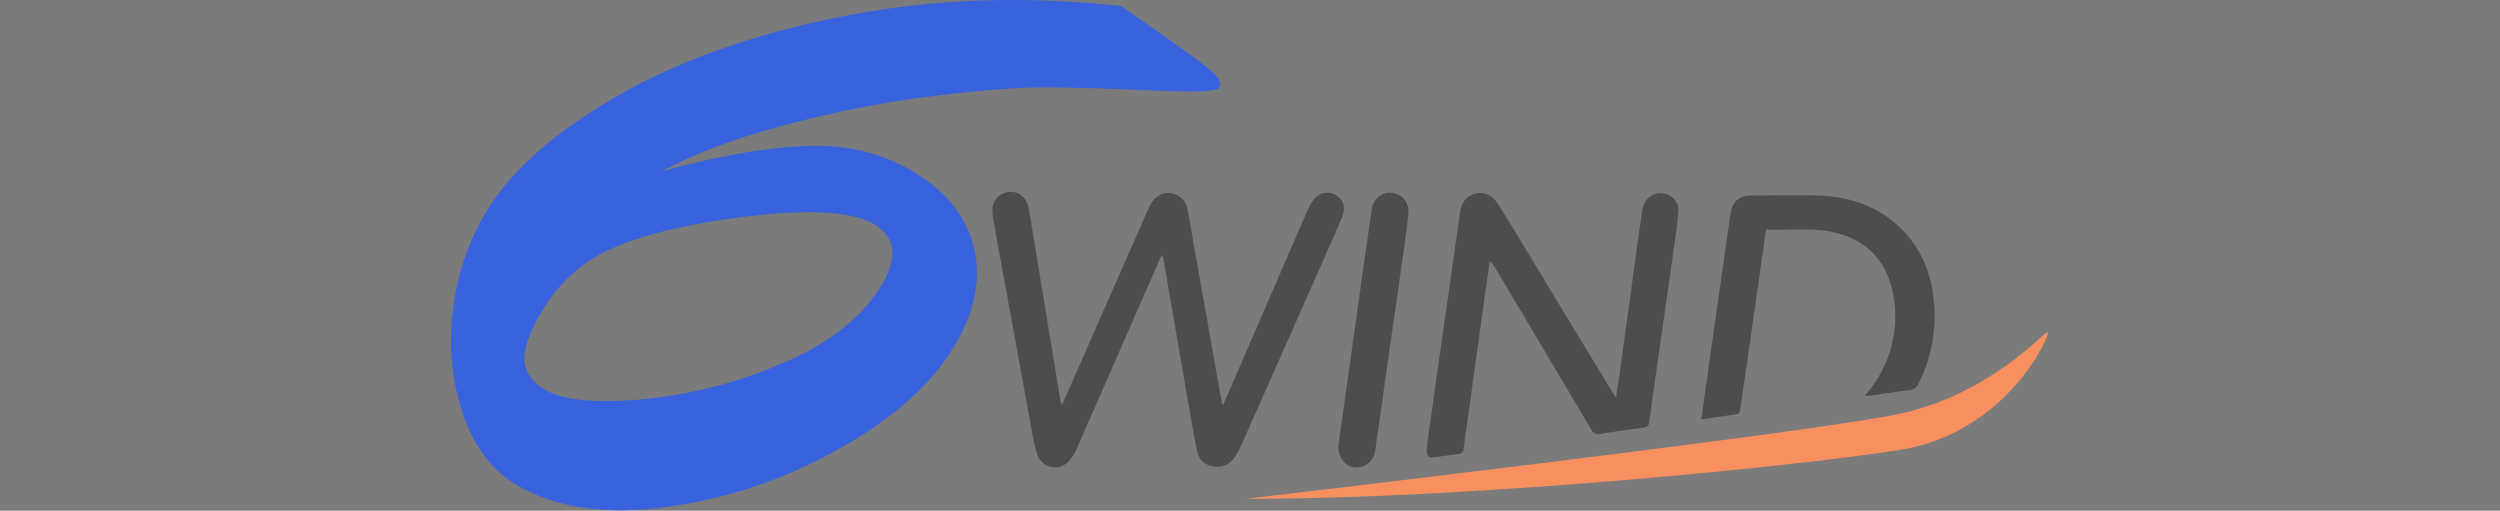 <?xml version="1.0" encoding="UTF-8" standalone="no"?>
<svg:svg
   xmlns:dc="http://purl.org/dc/elements/1.1/"
   xmlns:cc="http://creativecommons.org/ns#"
   xmlns:rdf="http://www.w3.org/1999/02/22-rdf-syntax-ns#"
   xmlns:svg="http://www.w3.org/2000/svg"
   xmlns:sodipodi="http://sodipodi.sourceforge.net/DTD/sodipodi-0.dtd"
   xmlns:inkscape="http://www.inkscape.org/namespaces/inkscape"
   id="Calque_1"
   data-name="Calque 1"
   viewBox="0 0 283.592 57.925"
   version="1.1"
   sodipodi:docname="6wind-logo-semiwhite.svg"
   inkscape:version="1.0.2 (e86c870879, 2021-01-15)"
   width="283.592"
   height="57.925"
   inkscape:export-filename="/tmp/6wind-logo-semiwhite.png"
   inkscape:export-xdpi="66.487953"
   inkscape:export-ydpi="66.487953">
  <svg:defs
     id="defs891" />
  <sodipodi:namedview
     pagecolor="#ffffff"
     bordercolor="#666666"
     borderopacity="1"
     objecttolerance="10"
     gridtolerance="10"
     guidetolerance="10"
     inkscape:pageopacity="0"
     inkscape:pageshadow="2"
     inkscape:window-width="2560"
     inkscape:window-height="1376"
     id="namedview889"
     showgrid="false"
     inkscape:zoom="2.8284272"
     inkscape:cx="242.26727"
     inkscape:cy="57.572979"
     inkscape:window-x="0"
     inkscape:window-y="0"
     inkscape:window-maximized="1"
     inkscape:current-layer="Calque_1"
     fit-margin-top="0"
     fit-margin-left="0"
     fit-margin-right="0"
     fit-margin-bottom="0"
     inkscape:document-rotation="0"
     showguides="false" />
  <svg:title
     id="title874">6wind-logo</svg:title>
  <script>try {
                        Object.defineProperty(screen, &quot;availTop&quot;, { value: 0 });
                    } catch (e) {}
                    try {
                        Object.defineProperty(screen, &quot;availLeft&quot;, { value: 0 });
                    } catch (e) {}
                    try {
                        Object.defineProperty(screen, &quot;availWidth&quot;, { value: 1920 });
                    } catch (e) {}
                    try {
                        Object.defineProperty(screen, &quot;availHeight&quot;, { value: 1080 });
                    } catch (e) {}
                    try {
                        Object.defineProperty(screen, &quot;colorDepth&quot;, { value: 24 });
                    } catch (e) {}
                    try {
                        Object.defineProperty(screen, &quot;pixelDepth&quot;, { value: 24 });
                    } catch (e) {}
                    try {
                        Object.defineProperty(navigator, &quot;hardwareConcurrency&quot;, { value: 8 });
                    } catch (e) {}
                    try {
                        Object.defineProperty(navigator, &quot;appVersion&quot;, { value: &quot;5.0 (X11)&quot; });
                    } catch (e) {}
                    try {
                        Object.defineProperty(navigator, &quot;doNotTrack&quot;, { value: &quot;unspecified&quot; });
                    } catch (e) {}
                    
            try {
                window.screenY = 0
            } catch (e) { }
        
            try {
                window.screenTop = 0
            } catch (e) { }
        
            try {
                window.top.window.outerHeight = window.screen.height
            } catch (e) { }
        
            try {
                window.screenX = 927
            } catch (e) { }
        
            try {
                window.screenLeft = 927
            } catch (e) { }
        
            try {
                window.top.window.outerWidth = 928
            } catch (e) { }
        </script>
  <svg:rect
     style="opacity:0.516;fill:#000000;fill-opacity:1;stroke-width:2.166;stroke-dasharray:2.166, 2.166"
     id="rect2673"
     width="283.592"
     height="57.923"
     x="0"
     y="0.003" />
  <svg:g
     id="g1531"
     transform="matrix(0.362,0,0,0.362,51.18,10.087)"
     style="stroke-width:1.582">
    <svg:path
       inkscape:connector-curvature="0"
       id="path876"
       style="fill:#4d4d4d;fill-opacity:1;stroke-width:1.582"
       d="m 191.4,99.11 c 1.82,-4.15 3.5,-8 5.19,-11.81 Q 207.24,63.08 217.9,38.86 a 23.54,23.54 0 0 1 1.49,-3 6.07,6.07 0 0 1 11.38,2 c 0.65,3.38 1.21,6.78 1.81,10.17 q 4.42,25 8.85,50 a 7.66,7.66 0 0 0 0.45,1 c 0.43,-0.93 0.74,-1.56 1,-2.21 q 12.63,-29.17 25.27,-58.36 a 18.54,18.54 0 0 1 1.94,-3.52 5.27,5.27 0 0 1 7.13,-1.66 c 2.24,1.22 3.19,3.77 2.07,6.55 -1.83,4.55 -3.87,9 -5.85,13.5 q -12.76,28.85 -25.56,57.67 a 28.61,28.61 0 0 1 -2.43,4.45 6.36,6.36 0 0 1 -6.53,2.86 5.88,5.88 0 0 1 -5.15,-4.86 c -1,-4.44 -1.71,-8.94 -2.49,-13.42 Q 227.2,76.56 223.15,53.08 a 5.73,5.73 0 0 0 -0.47,-1 c -0.42,0.89 -0.72,1.5 -1,2.12 Q 208.84,83.53 196,112.8 a 13.09,13.09 0 0 1 -2.43,3.81 5.79,5.79 0 0 1 -9.78,-1.79 45.57,45.57 0 0 1 -1.91,-8.15 Q 176.26,76.08 170.7,45.5 c -0.37,-2 -0.7,-4 -1,-6.05 -0.57,-3.64 1.29,-6.49 4.61,-7.08 3.32,-0.59 6.06,1.52 6.69,5.18 1.1,6.39 2.13,12.79 3.18,19.18 q 3.38,20.49 6.74,41 a 9.47,9.47 0 0 0 0.48,1.38 z" />
    <svg:path
       inkscape:connector-curvature="0"
       id="path878"
       style="fill:#4d4d4d;fill-opacity:1;stroke-width:1.582"
       d="m 365,96.73 c 0.37,-2.42 0.69,-4.4 1,-6.39 q 2.36,-17.09 4.7,-34.19 c 0.82,-6 1.6,-12 2.52,-18 0.63,-4.12 3.95,-6.29 7.57,-5.16 a 5.18,5.18 0 0 1 3.74,5.5 c -0.33,4.07 -0.92,8.12 -1.49,12.17 -1.44,10.29 -2.94,20.58 -4.4,30.87 q -1.64,11.43 -3.22,22.86 a 1.73,1.73 0 0 1 -1.74,1.74 c -4.58,0.59 -9.15,1.27 -13.71,2 a 2.42,2.42 0 0 1 -2.77,-1.49 q -15,-25.33 -30.09,-50.64 a 5.73,5.73 0 0 0 -1.66,-1.92 c -0.41,2.8 -0.82,5.59 -1.21,8.39 q -2.42,17.35 -4.82,34.7 c -0.72,5.21 -1.48,10.41 -2.15,15.62 a 1.55,1.55 0 0 1 -1.52,1.56 c -2.66,0.37 -5.31,0.78 -8,1.12 -1.54,0.2 -2.15,-0.54 -2,-2.62 0.15,-2.08 0.48,-4.3 0.78,-6.44 q 2.38,-17 4.8,-34 c 1.67,-11.23 3.17,-22.45 4.83,-33.65 0.54,-3.65 2.25,-5.44 5.21,-6 2.7,-0.52 5.13,0.7 6.95,3.69 q 8.1,13.23 16.11,26.52 l 19.38,31.93 c 0.3,0.47 0.63,0.94 1.19,1.83 z" />
    <svg:path
       inkscape:connector-curvature="0"
       id="path880"
       style="fill:#4d4d4d;fill-opacity:1;stroke-width:1.582"
       d="m 442.91,96.15 a 37,37 0 0 0 8.51,-33.86 c -2.42,-9.08 -8.24,-14.86 -17.42,-17.17 -7.2,-1.81 -14.53,-0.72 -21.95,-1.06 -0.63,4.4 -1.24,8.61 -1.85,12.81 l -4.41,30.86 c -0.62,4.28 -1.22,8.55 -1.88,12.82 -0.08,0.48 -0.45,1.25 -0.78,1.31 -3.72,0.62 -7.45,1.13 -11.4,1.71 0.66,-4.71 1.27,-9.09 1.89,-13.47 q 2.21,-15.51 4.42,-31 c 1,-6.76 1.87,-13.53 2.9,-20.28 0.55,-3.59 2.81,-5.43 6.4,-5.43 6.78,0 13.57,-0.12 20.35,0 9.11,0.21 17.56,2.56 24.67,8.57 7.4,6.24 11.16,14.44 12.19,23.91 a 47,47 0 0 1 -4.77,26.54 3.1,3.1 0 0 1 -2.61,1.93 c -4.29,0.56 -8.56,1.21 -12.85,1.82 -0.32,0.03 -0.64,-0.01 -1.41,-0.01 z" />
    <svg:path
       inkscape:connector-curvature="0"
       id="path882"
       style="fill:#4d4d4d;fill-opacity:1;stroke-width:1.582"
       d="m 278,111.86 c 0.59,-4.18 1.25,-8.8 1.9,-13.43 q 2.2,-15.61 4.38,-31.23 c 1.39,-9.83 2.72,-19.67 4.23,-29.48 a 5.58,5.58 0 0 1 7.66,-4.76 c 2.63,0.85 4.1,3.32 3.74,6.58 -0.41,3.77 -0.92,7.53 -1.45,11.29 -1.46,10.38 -2.96,20.73 -4.46,31.13 -1.45,10.18 -2.86,20.36 -4.32,30.54 -0.33,2.33 -1.13,4.43 -3.46,5.54 -4,1.92 -8.3,-1.08 -8.22,-6.18 z" />
    <svg:path
       inkscape:connector-curvature="0"
       id="path884"
       style="fill:#ff905c;fill-opacity:0.945;stroke-width:1.582"
       d="m 249.12,128.42 c 0,0 177.18,-20.65 205,-26.66 27.82,-6.01 44.94,-25.55 46.17,-25.55 1.23,0 -12.17,31.53 -46.51,36.95 -34.34,5.42 -137.71,15.48 -204.66,15.26 z" />
    <svg:path
       inkscape:connector-curvature="0"
       id="path886"
       style="fill:#3862de;fill-opacity:1;stroke-width:1.582"
       d="m 209.9,-25.97 15.86,11.07 q 9.72,6.87 12.9,9.69 3.18,2.82 1.9,4.88 -1.08,1.74 -20.79,0.83 -19.71,-0.91 -33.18,-1 -13.46,-0.11 -39.51,3.25 A 337.75,337.75 0 0 0 91.71,15.09 q -6,2 -11.49,4.16 -5.49,2.16 -10,4.4 -4.55,2.23 -5,2.35 28,-7.6 46.79,-8.16 18.79,-0.56 33.47,8.51 15.33,9.44 18.5,24.14 3.17,14.7 -6.77,30.83 -11.1,18 -37.08,32.24 a 149.71,149.71 0 0 1 -54.25,17.63 q -28.28,3.42 -46,-7.49 -10.97,-6.74 -16.14,-21.68 a 72.36,72.36 0 0 1 -3.18,-32.38 76.13,76.13 0 0 1 10.76,-31.68 q 11.88,-19.26 41.24,-36 29.36,-16.74 70.56,-24.77 41.19,-8.11 86.78,-3.16 z M 29.12,94.09 q 8.37,5.16 30.65,3.17 a 143.87,143.87 0 0 0 44,-11.28 q 21.75,-9.28 30.8,-24 8.19,-13.29 -1.78,-19.42 -11.39,-7 -48.14,-1.5 -22.14,3.36 -35,9.27 a 46.82,46.82 0 0 0 -20.72,18.57 q -5.94,9.65 -6,15.52 c 0.07,3.92 2.07,7.14 6.19,9.67 z" />
  </svg:g>
</svg:svg>
